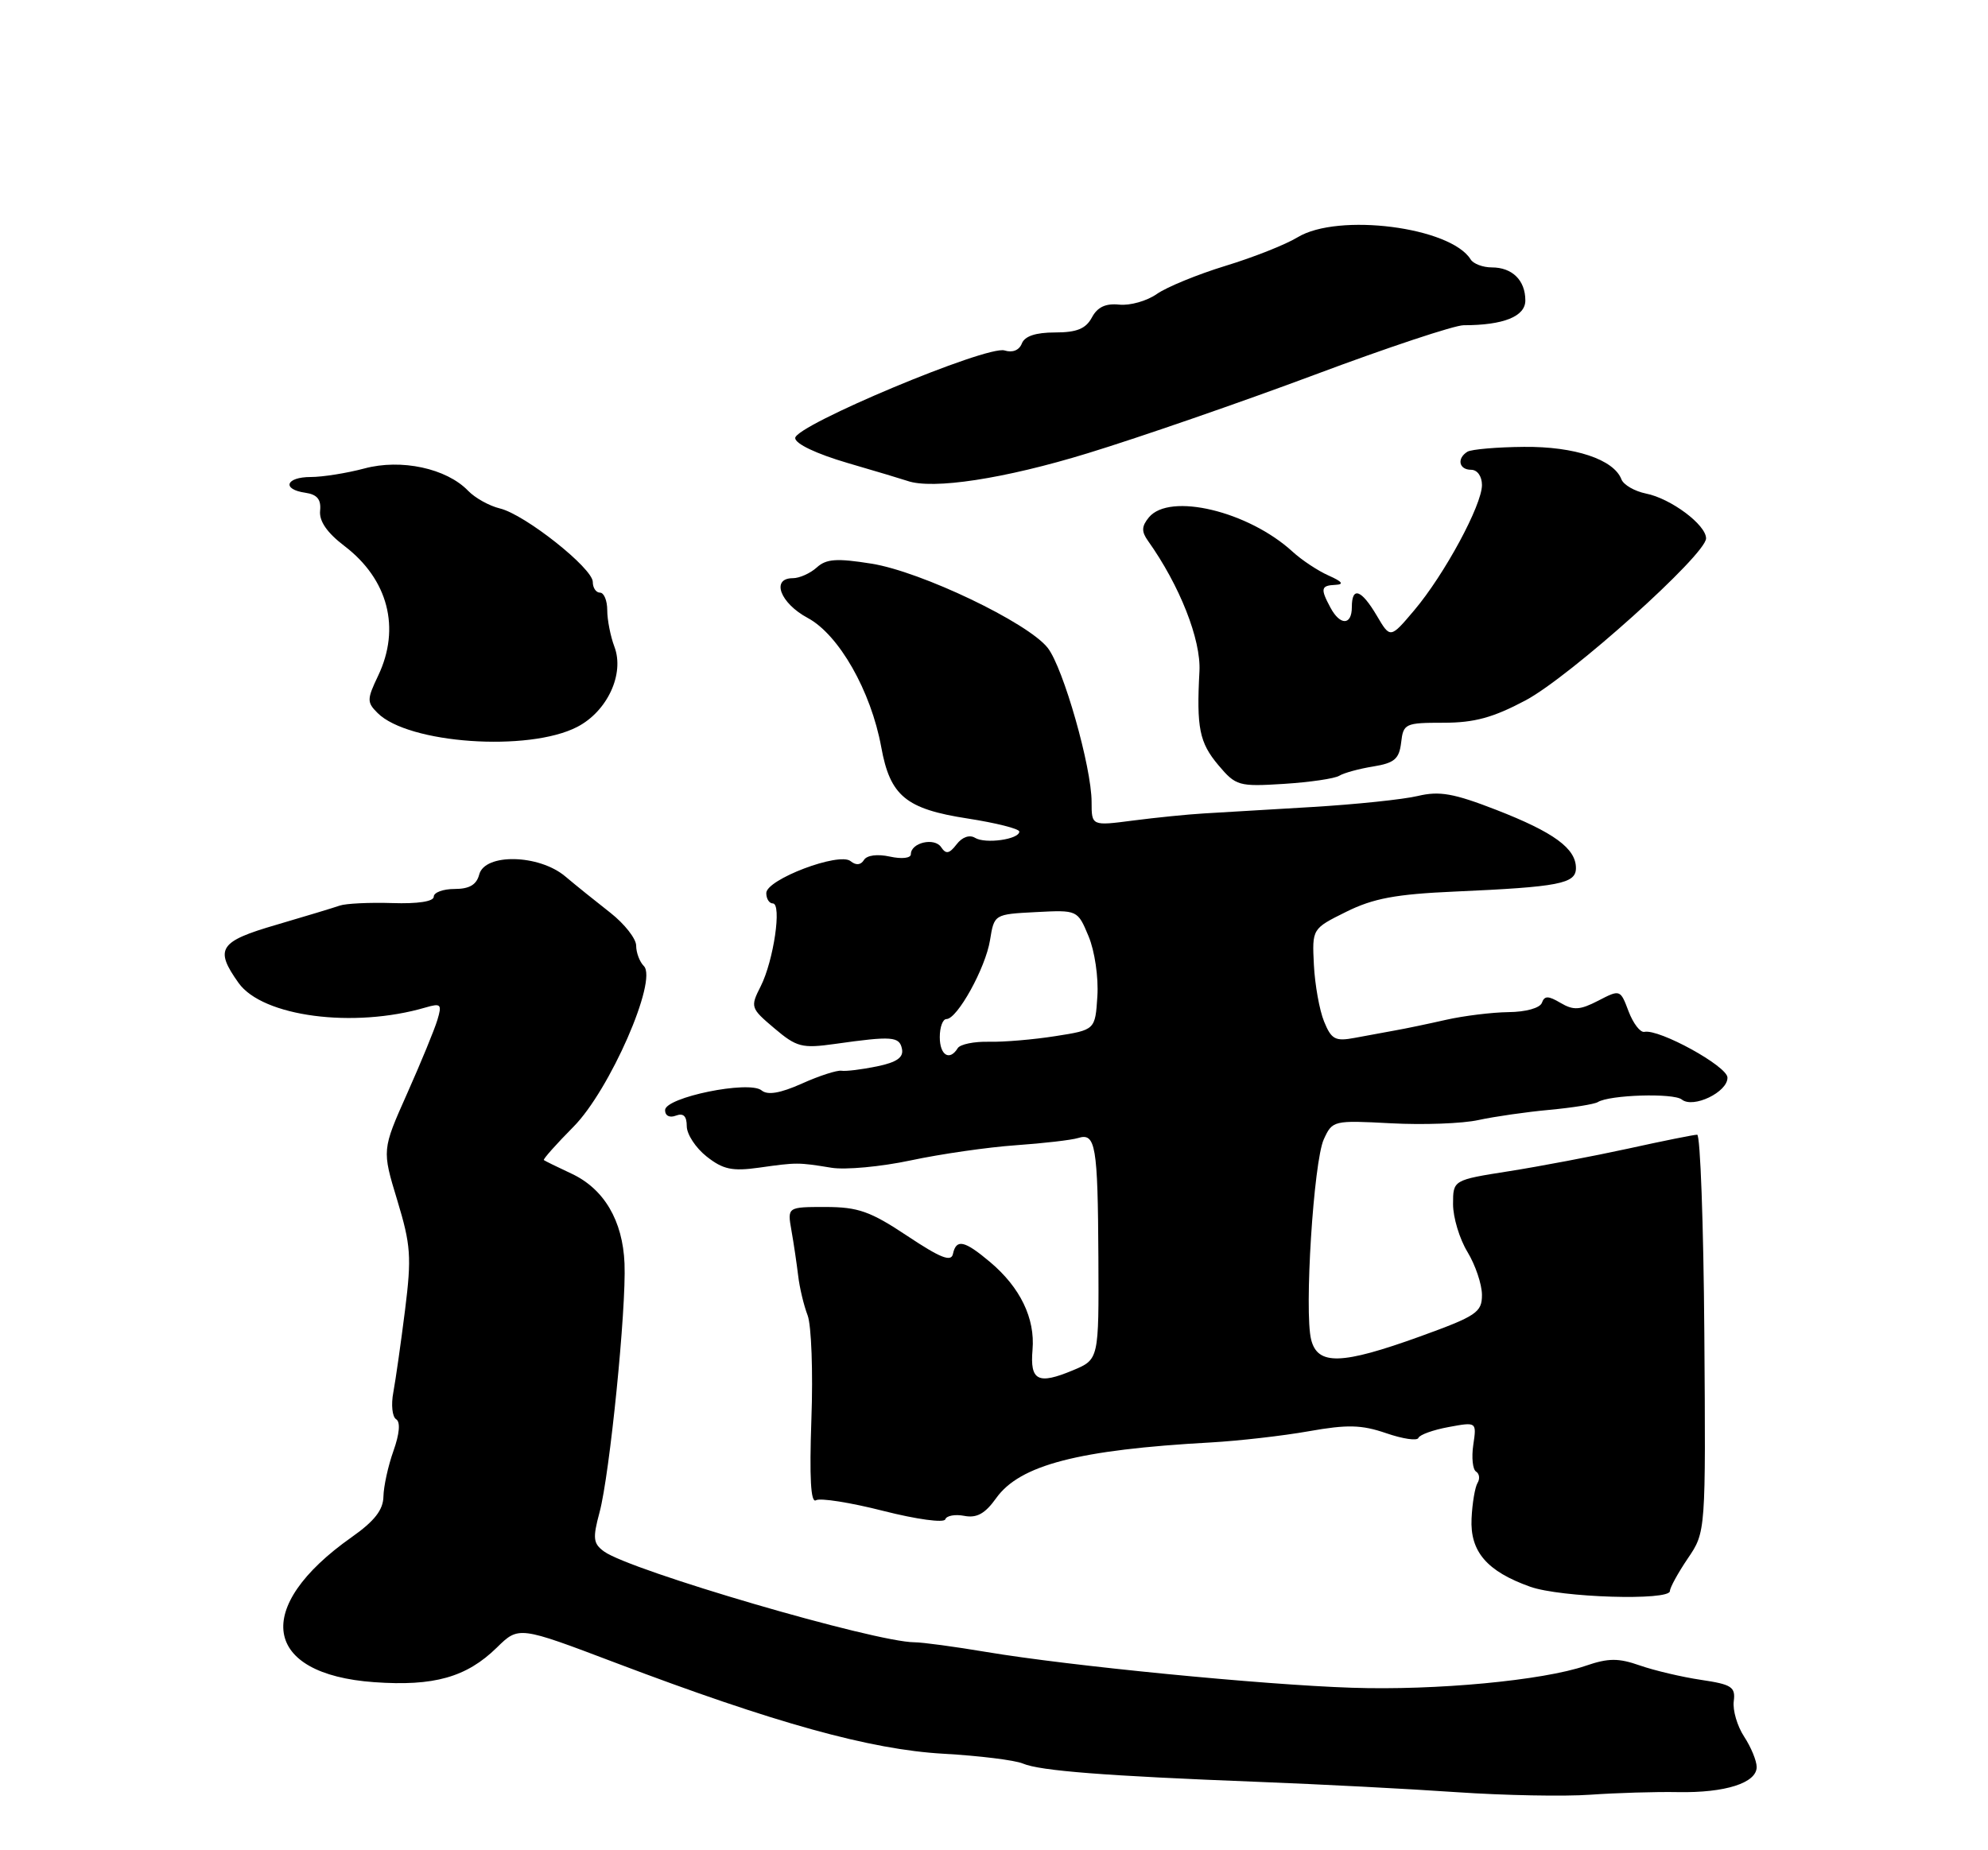<?xml version="1.0" encoding="UTF-8" standalone="no"?>
<!DOCTYPE svg PUBLIC "-//W3C//DTD SVG 1.1//EN" "http://www.w3.org/Graphics/SVG/1.1/DTD/svg11.dtd" >
<svg xmlns="http://www.w3.org/2000/svg" xmlns:xlink="http://www.w3.org/1999/xlink" version="1.1" viewBox="0 0 275 256">
 <g >
 <path fill="currentColor"
d=" M 232.11 247.96 C 238.66 248.08 243.00 246.69 243.00 244.49 C 243.00 243.63 242.22 241.74 241.27 240.29 C 240.31 238.83 239.67 236.63 239.83 235.39 C 240.09 233.41 239.55 233.06 235.31 232.43 C 232.67 232.04 228.86 231.14 226.85 230.44 C 223.88 229.40 222.50 229.40 219.35 230.48 C 213.42 232.52 198.62 233.91 187.00 233.52 C 174.65 233.12 147.88 230.49 136.50 228.58 C 132.10 227.84 127.60 227.23 126.50 227.23 C 121.02 227.21 87.16 217.30 83.55 214.66 C 82.05 213.56 81.97 212.84 82.94 209.23 C 84.34 204.01 86.65 181.06 86.39 174.83 C 86.15 168.88 83.55 164.48 79.04 162.38 C 77.09 161.47 75.38 160.63 75.23 160.51 C 75.09 160.40 76.93 158.32 79.33 155.90 C 84.34 150.85 91.01 135.61 89.06 133.66 C 88.48 133.08 88.00 131.81 88.00 130.84 C 88.00 129.88 86.39 127.83 84.43 126.29 C 82.47 124.76 79.65 122.49 78.18 121.25 C 74.55 118.20 67.06 118.04 66.29 121.00 C 65.92 122.42 64.93 123.00 62.88 123.00 C 61.30 123.00 60.00 123.48 60.00 124.07 C 60.00 124.73 57.79 125.07 54.25 124.95 C 51.09 124.85 47.83 125.01 47.00 125.30 C 46.17 125.59 42.24 126.78 38.25 127.95 C 30.30 130.26 29.64 131.28 33.00 136.00 C 36.32 140.66 48.90 142.32 58.86 139.40 C 60.99 138.78 61.16 138.94 60.51 141.10 C 60.12 142.42 58.23 147.01 56.32 151.30 C 52.84 159.11 52.84 159.11 54.95 166.06 C 56.83 172.26 56.95 173.90 56.03 181.26 C 55.46 185.79 54.73 190.91 54.41 192.64 C 54.08 194.36 54.26 196.04 54.80 196.37 C 55.41 196.75 55.27 198.37 54.43 200.74 C 53.69 202.81 53.07 205.65 53.04 207.06 C 53.01 208.91 51.81 210.46 48.64 212.69 C 34.88 222.39 36.32 231.65 51.77 232.75 C 60.01 233.34 64.53 232.07 68.72 227.97 C 71.76 224.99 71.76 224.99 85.13 230.06 C 107.16 238.41 120.38 242.08 130.50 242.65 C 135.45 242.93 140.40 243.54 141.50 244.01 C 143.87 245.02 152.90 245.72 174.00 246.54 C 182.53 246.87 194.90 247.51 201.50 247.97 C 208.10 248.42 216.43 248.58 220.00 248.32 C 223.57 248.07 229.02 247.90 232.11 247.96 Z  M 231.00 220.14 C 231.00 219.67 232.12 217.63 233.48 215.62 C 235.96 211.97 235.96 211.97 235.76 184.48 C 235.65 169.37 235.20 157.00 234.77 157.00 C 234.33 157.00 230.05 157.86 225.24 158.92 C 220.43 159.97 213.01 161.38 208.75 162.05 C 201.00 163.27 201.00 163.27 201.00 166.61 C 201.00 168.45 201.90 171.43 203.00 173.23 C 204.09 175.03 204.99 177.69 205.00 179.16 C 205.00 181.58 204.26 182.08 196.45 184.91 C 185.57 188.84 182.27 188.94 181.37 185.35 C 180.40 181.48 181.71 160.73 183.12 157.64 C 184.31 155.03 184.46 155.00 192.41 155.42 C 196.86 155.66 202.31 155.46 204.52 154.97 C 206.73 154.49 211.16 153.85 214.35 153.56 C 217.55 153.26 220.55 152.78 221.02 152.49 C 222.65 151.48 231.50 151.21 232.64 152.13 C 234.21 153.41 239.01 151.10 238.96 149.09 C 238.92 147.51 229.51 142.34 227.47 142.77 C 226.90 142.89 225.92 141.61 225.28 139.93 C 224.14 136.90 224.11 136.89 221.08 138.46 C 218.56 139.76 217.66 139.82 215.88 138.77 C 214.17 137.76 213.65 137.75 213.29 138.75 C 213.03 139.47 211.06 140.02 208.67 140.04 C 206.38 140.07 202.47 140.55 200.00 141.11 C 197.53 141.67 194.38 142.33 193.00 142.57 C 191.62 142.82 189.11 143.28 187.41 143.60 C 184.71 144.11 184.17 143.82 183.16 141.34 C 182.52 139.78 181.89 136.25 181.75 133.50 C 181.50 128.50 181.50 128.50 186.22 126.16 C 189.96 124.30 193.08 123.72 201.22 123.36 C 215.68 122.72 218.00 122.27 218.00 120.11 C 218.00 117.39 214.95 115.16 206.99 112.06 C 201.10 109.77 199.12 109.42 196.14 110.13 C 194.14 110.61 187.55 111.30 181.50 111.66 C 175.45 112.01 168.70 112.42 166.50 112.55 C 164.30 112.68 159.91 113.12 156.75 113.53 C 151.00 114.28 151.00 114.28 151.00 110.96 C 151.00 106.13 147.08 92.38 144.93 89.64 C 142.18 86.14 127.41 79.08 120.56 77.99 C 115.74 77.22 114.30 77.32 112.98 78.52 C 112.08 79.33 110.59 80.00 109.67 80.00 C 106.62 80.00 107.91 83.45 111.73 85.50 C 116.05 87.82 120.48 95.61 121.90 103.36 C 123.13 110.13 125.30 111.93 133.85 113.25 C 137.78 113.86 141.00 114.67 141.00 115.06 C 141.00 116.14 136.29 116.80 134.87 115.92 C 134.12 115.46 133.09 115.82 132.33 116.82 C 131.31 118.14 130.86 118.22 130.19 117.22 C 129.27 115.83 126.00 116.59 126.00 118.19 C 126.00 118.74 124.75 118.88 123.10 118.52 C 121.37 118.14 119.91 118.33 119.51 118.99 C 119.07 119.70 118.41 119.76 117.66 119.15 C 116.08 117.86 106.00 121.68 106.00 123.57 C 106.00 124.36 106.41 125.00 106.90 125.00 C 108.18 125.00 107.02 132.91 105.23 136.46 C 103.77 139.34 103.82 139.49 107.12 142.28 C 110.20 144.89 110.94 145.08 115.50 144.44 C 123.42 143.32 124.42 143.40 124.77 145.13 C 125.01 146.31 124.06 146.98 121.30 147.55 C 119.21 147.98 117.00 148.25 116.39 148.15 C 115.77 148.06 113.31 148.85 110.92 149.93 C 107.92 151.27 106.18 151.56 105.35 150.87 C 103.63 149.45 92.00 151.83 92.00 153.60 C 92.00 154.38 92.63 154.70 93.50 154.36 C 94.53 153.97 95.00 154.42 95.00 155.82 C 95.00 156.94 96.24 158.83 97.75 160.02 C 100.02 161.81 101.29 162.08 105.00 161.56 C 110.24 160.82 110.40 160.82 115.00 161.57 C 116.92 161.89 121.88 161.43 126.00 160.55 C 130.12 159.67 136.65 158.73 140.50 158.46 C 144.35 158.19 148.23 157.74 149.13 157.46 C 151.56 156.69 151.86 158.47 151.94 173.96 C 152.01 188.10 152.01 188.10 148.41 189.60 C 143.58 191.62 142.46 191.05 142.83 186.75 C 143.20 182.41 141.13 178.13 136.96 174.62 C 133.40 171.62 132.28 171.38 131.82 173.50 C 131.58 174.65 130.08 174.05 125.50 171.00 C 120.39 167.60 118.71 167.01 114.20 167.00 C 108.91 167.00 108.91 167.00 109.48 170.25 C 109.80 172.04 110.21 174.85 110.41 176.50 C 110.60 178.15 111.19 180.62 111.72 182.00 C 112.24 183.38 112.48 189.84 112.24 196.36 C 111.96 204.47 112.15 208.02 112.87 207.58 C 113.44 207.23 117.63 207.89 122.18 209.05 C 126.78 210.22 130.59 210.74 130.76 210.22 C 130.93 209.71 132.12 209.49 133.40 209.74 C 135.12 210.07 136.27 209.43 137.79 207.30 C 141.06 202.70 149.18 200.59 167.50 199.58 C 171.35 199.36 177.44 198.67 181.04 198.03 C 186.40 197.08 188.34 197.13 191.75 198.30 C 194.05 199.09 196.05 199.39 196.21 198.95 C 196.37 198.52 198.25 197.84 200.38 197.45 C 204.27 196.73 204.27 196.73 203.80 199.91 C 203.54 201.66 203.72 203.32 204.18 203.61 C 204.65 203.90 204.74 204.61 204.39 205.18 C 204.04 205.75 203.66 207.97 203.56 210.11 C 203.34 214.68 205.68 217.41 211.66 219.54 C 215.88 221.05 231.00 221.51 231.00 220.14 Z  M 185.27 107.33 C 185.91 106.94 188.02 106.36 189.97 106.05 C 192.90 105.57 193.55 105.01 193.82 102.74 C 194.12 100.12 194.38 100.00 199.68 100.00 C 203.96 100.00 206.54 99.29 211.04 96.90 C 217.22 93.60 236.00 76.74 236.00 74.49 C 236.00 72.61 231.12 68.97 227.69 68.29 C 226.12 67.97 224.59 67.09 224.29 66.32 C 223.24 63.57 217.82 61.76 210.81 61.83 C 207.06 61.86 203.54 62.17 202.99 62.50 C 201.49 63.43 201.81 65.00 203.50 65.00 C 204.36 65.00 205.00 65.90 205.00 67.11 C 205.00 69.89 199.81 79.49 195.64 84.43 C 192.32 88.36 192.32 88.36 190.45 85.18 C 188.30 81.54 187.00 81.10 187.00 84.00 C 187.00 86.55 185.38 86.58 184.04 84.07 C 182.62 81.43 182.72 81.01 184.75 80.92 C 185.96 80.86 185.67 80.47 183.80 79.64 C 182.31 78.98 180.06 77.49 178.80 76.33 C 172.68 70.73 161.80 68.12 158.93 71.58 C 157.91 72.82 157.88 73.54 158.80 74.83 C 163.19 81.00 166.15 88.51 165.92 92.88 C 165.50 100.71 165.91 102.74 168.53 105.86 C 170.96 108.74 171.34 108.85 177.59 108.46 C 181.18 108.23 184.63 107.73 185.27 107.33 Z  M 79.84 100.58 C 84.01 98.43 86.42 93.24 84.99 89.48 C 84.45 88.05 84.00 85.77 84.00 84.43 C 84.00 83.10 83.55 82.00 83.00 82.00 C 82.45 82.00 82.00 81.34 82.00 80.52 C 82.00 78.62 72.61 71.18 69.15 70.35 C 67.69 70.00 65.71 68.90 64.75 67.90 C 61.76 64.80 55.50 63.45 50.40 64.82 C 47.96 65.47 44.63 66.00 42.99 66.00 C 39.51 66.00 38.94 67.71 42.25 68.18 C 43.87 68.42 44.44 69.10 44.28 70.66 C 44.13 72.10 45.23 73.70 47.64 75.54 C 53.69 80.15 55.45 86.90 52.31 93.49 C 50.75 96.76 50.74 97.17 52.23 98.65 C 56.47 102.90 73.11 104.06 79.84 100.58 Z  M 150.50 62.70 C 157.65 60.51 171.75 55.63 181.84 51.86 C 191.93 48.08 201.21 45.00 202.46 45.00 C 207.97 45.00 211.00 43.79 211.00 41.57 C 211.00 38.78 209.19 37.00 206.36 37.00 C 205.13 37.00 203.81 36.50 203.44 35.90 C 200.67 31.41 185.10 29.42 179.50 32.83 C 177.85 33.84 173.35 35.62 169.50 36.79 C 165.65 37.97 161.39 39.72 160.02 40.68 C 158.66 41.64 156.33 42.30 154.84 42.15 C 152.95 41.95 151.81 42.48 151.04 43.93 C 150.20 45.49 148.95 46.00 145.93 46.00 C 143.27 46.00 141.74 46.51 141.35 47.53 C 140.99 48.46 140.06 48.84 138.96 48.49 C 136.57 47.73 110.00 58.85 110.00 60.61 C 110.00 61.40 112.92 62.79 117.25 64.06 C 121.24 65.22 124.95 66.34 125.50 66.53 C 128.99 67.77 138.95 66.25 150.50 62.70 Z  M 130.00 143.50 C 130.00 142.12 130.41 141.00 130.92 141.00 C 132.42 141.00 136.33 133.94 136.95 130.08 C 137.53 126.50 137.53 126.50 143.29 126.20 C 149.06 125.90 149.06 125.90 150.58 129.54 C 151.43 131.57 151.97 135.24 151.80 137.84 C 151.50 142.50 151.50 142.50 146.00 143.36 C 142.97 143.84 138.83 144.19 136.79 144.14 C 134.75 144.09 132.81 144.49 132.48 145.03 C 131.36 146.85 130.00 146.01 130.00 143.50 Z "/>
</g>
</svg>